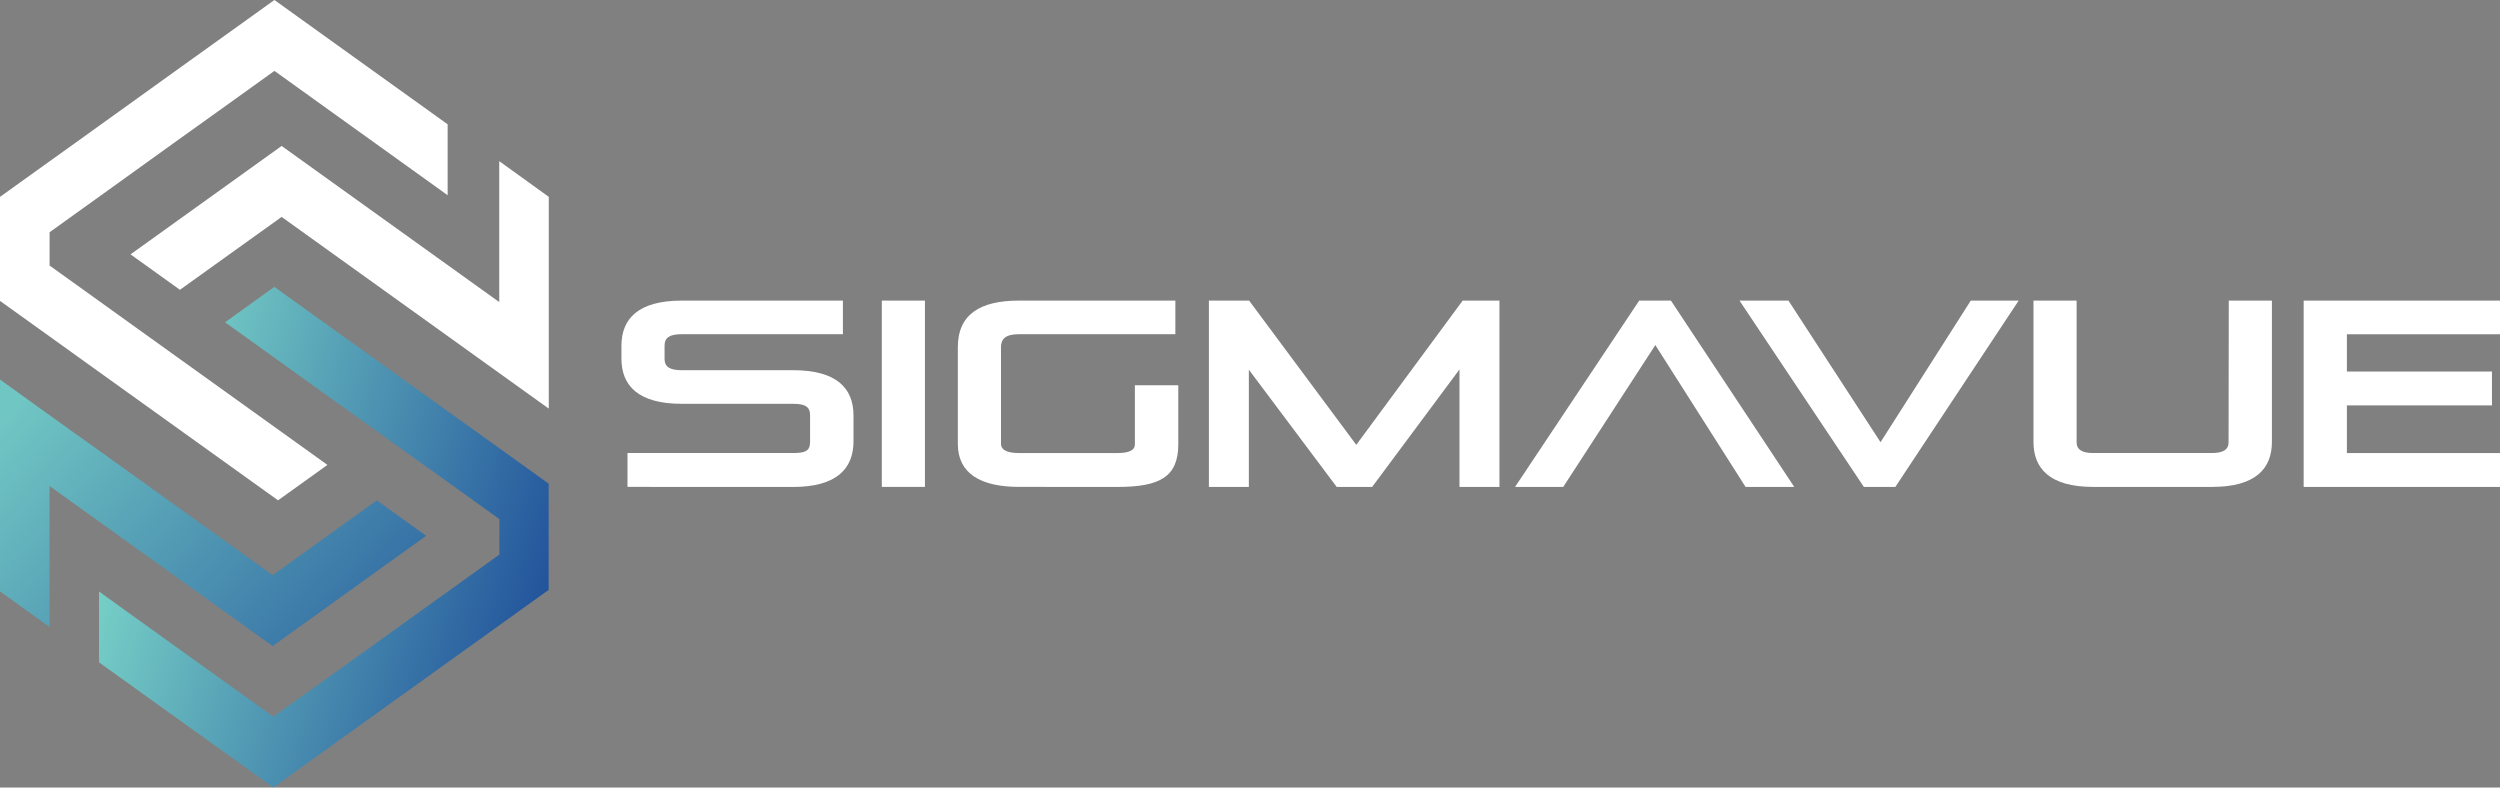 <svg xmlns="http://www.w3.org/2000/svg" xmlns:xlink="http://www.w3.org/1999/xlink" width="120.633" height="38" viewBox="0 0 120.633 38"><rect x="0" y="0" width="120.633" height="38" fill="#808080" stroke="none"/><defs><linearGradient id="a" x1="-0.218" y1="0.296" x2="0.958" y2="0.698" gradientUnits="objectBoundingBox"><stop offset="0" stop-color="#91f7d4"/><stop offset="1" stop-color="#23559c"/></linearGradient><linearGradient id="b" x1="-0.071" y1="0.299" x2="1.209" y2="1" gradientUnits="objectBoundingBox"><stop offset="0" stop-color="#70c6c3"/><stop offset="1" stop-color="#23559c"/></linearGradient></defs><g transform="translate(29.985 14.505)"><path d="M397.982,201.375v-1.634h7.993c.587,0,.817-.1.817-.536v-1.29c0-.408-.243-.549-.817-.549H400.6c-2.107,0-2.911-.881-2.911-2.184v-.613c0-1.3.8-2.183,2.911-2.183h7.776v1.622H400.6c-.549,0-.83.141-.83.549v.638c0,.383.243.549.83.549h5.376c2.107,0,2.911.881,2.911,2.183v1.251c0,1.3-.8,2.2-2.911,2.2Z" transform="translate(-397.688 -192.386)" fill="#fff"/><rect width="2.081" height="8.989" transform="translate(12.565 0)" fill="#fff"/><path d="M615.9,201.375c-1.852,0-2.95-.651-2.95-2.069v-4.673c0-1.6,1.1-2.247,2.95-2.247h7.546v1.622h-7.559c-.651,0-.855.243-.855.626v4.661c0,.345.4.447.855.447h4.763c.46,0,.843-.089.843-.421v-2.848h2.094v2.848c0,1.6-.932,2.056-2.937,2.056Z" transform="translate(-596.716 -192.386)" fill="#fff"/><path d="M785.76,201.376v-5.669l-4.214,5.669h-1.711l-4.239-5.657v5.657h-1.928v-8.989h1.941l5.171,6.959,5.133-6.959h1.775v8.989Z" transform="translate(-745.32 -192.386)" fill="#fff"/><path d="M980.739,201.376l-4.354-6.844-4.444,6.844h-2.324l5.989-8.989h1.532l5.95,8.989Z" transform="translate(-926.495 -192.386)" fill="#fff"/><path d="M1119.239,201.376l-6-8.989h2.362l4.443,6.831,4.354-6.831h2.311l-5.95,8.989Z" transform="translate(-1059.287 -192.386)" fill="#fff"/><path d="M1310.822,192.387h2.081v6.819c0,1.29-.792,2.171-2.886,2.171h-5.733c-2.094,0-2.886-.881-2.886-2.171v-6.819h2.081v6.831c0,.37.281.524.8.524h5.733c.524,0,.8-.153.8-.524Z" transform="translate(-1233.261 -192.387)" fill="#fff"/><path d="M1474.314,201.376v-8.989h9.475v1.622H1476.4v1.8h7v1.634h-7v2.3h7.393v1.634Z" transform="translate(-1393.14 -192.386)" fill="#fff"/></g><g transform="translate(0 13.841)"><path d="M69.474,185.282l7.264,5.213,2.384,1.711,1.1.786,1.288.925,1.2.86v1.713l-2.485,1.783-1.032.74-2.644,1.9-2.384,1.711L71.8,204.31l-2.392-1.717-2.383-1.711h0l-2.384-1.711-1.249-.9v3.42l3.634,2.608,2.392,1.715L71.8,207.73l2.383-1.711h0l2.355-1.691,2.384-1.709,1.291-.927,2.485-1.784,2.39-1.714v-5.126l-1.2-.863-1.186-.851-1.2-.86-1.288-.923-1.1-.787-7.265-5.213Z" transform="translate(-58.614 -183.571)" fill="url(#a)"/><path d="M0,253.116l2.39,1.715v-6.8l2.39,1.715,3.606,2.587,4.768,3.421,2.383-1.711,2.644-1.9h0l2.383-1.711-2.383-1.711L15.8,250.434l-2.644,1.9h0l-2.384-1.712-5.989-4.3L3.5,245.408l-1.115-.8-1.062-.762L0,242.893Z" transform="translate(0 -238.42)" fill="url(#b)"/></g><path d="M103.722,95.925v10.218l-1.065-.764-1.325-.951-1.059-.76-1.426-1.024-5.839-4.189-2.176-1.562L88.309,98.7l-2.384,1.71L83.541,98.7l2.384-1.711,2.523-1.81,2.384-1.711,2.383,1.711,2.177,1.561,3.455,2.479,2.485,1.783v-6.8Z" transform="translate(-77.242 -86.426)" fill="#fff"/><path d="M21.6,6v3.42l-1.1-.79L18.327,7.07,15.942,5.359l-2.7-1.939L10.888,5.11,8.5,6.819,5.982,8.629l-1.2.863L3.6,10.34l-1.207.867v1.607l1.583,1.135.807.579,1.576,1.132,2.177,1.562L15.8,22.433l-2.383,1.709h0L6.149,18.93,4.78,17.949l-.807-.58h0L2.39,16.233l-.8-.574L0,14.519V9.5l1.214-.871L2.39,7.786,3.6,6.92,4.78,6.071,6.12,5.11,8.5,3.4l2.354-1.688L13.241,0l2.384,1.711,2.7,1.938L20.71,5.359Z" transform="translate(0)" fill="#fff"/></svg>